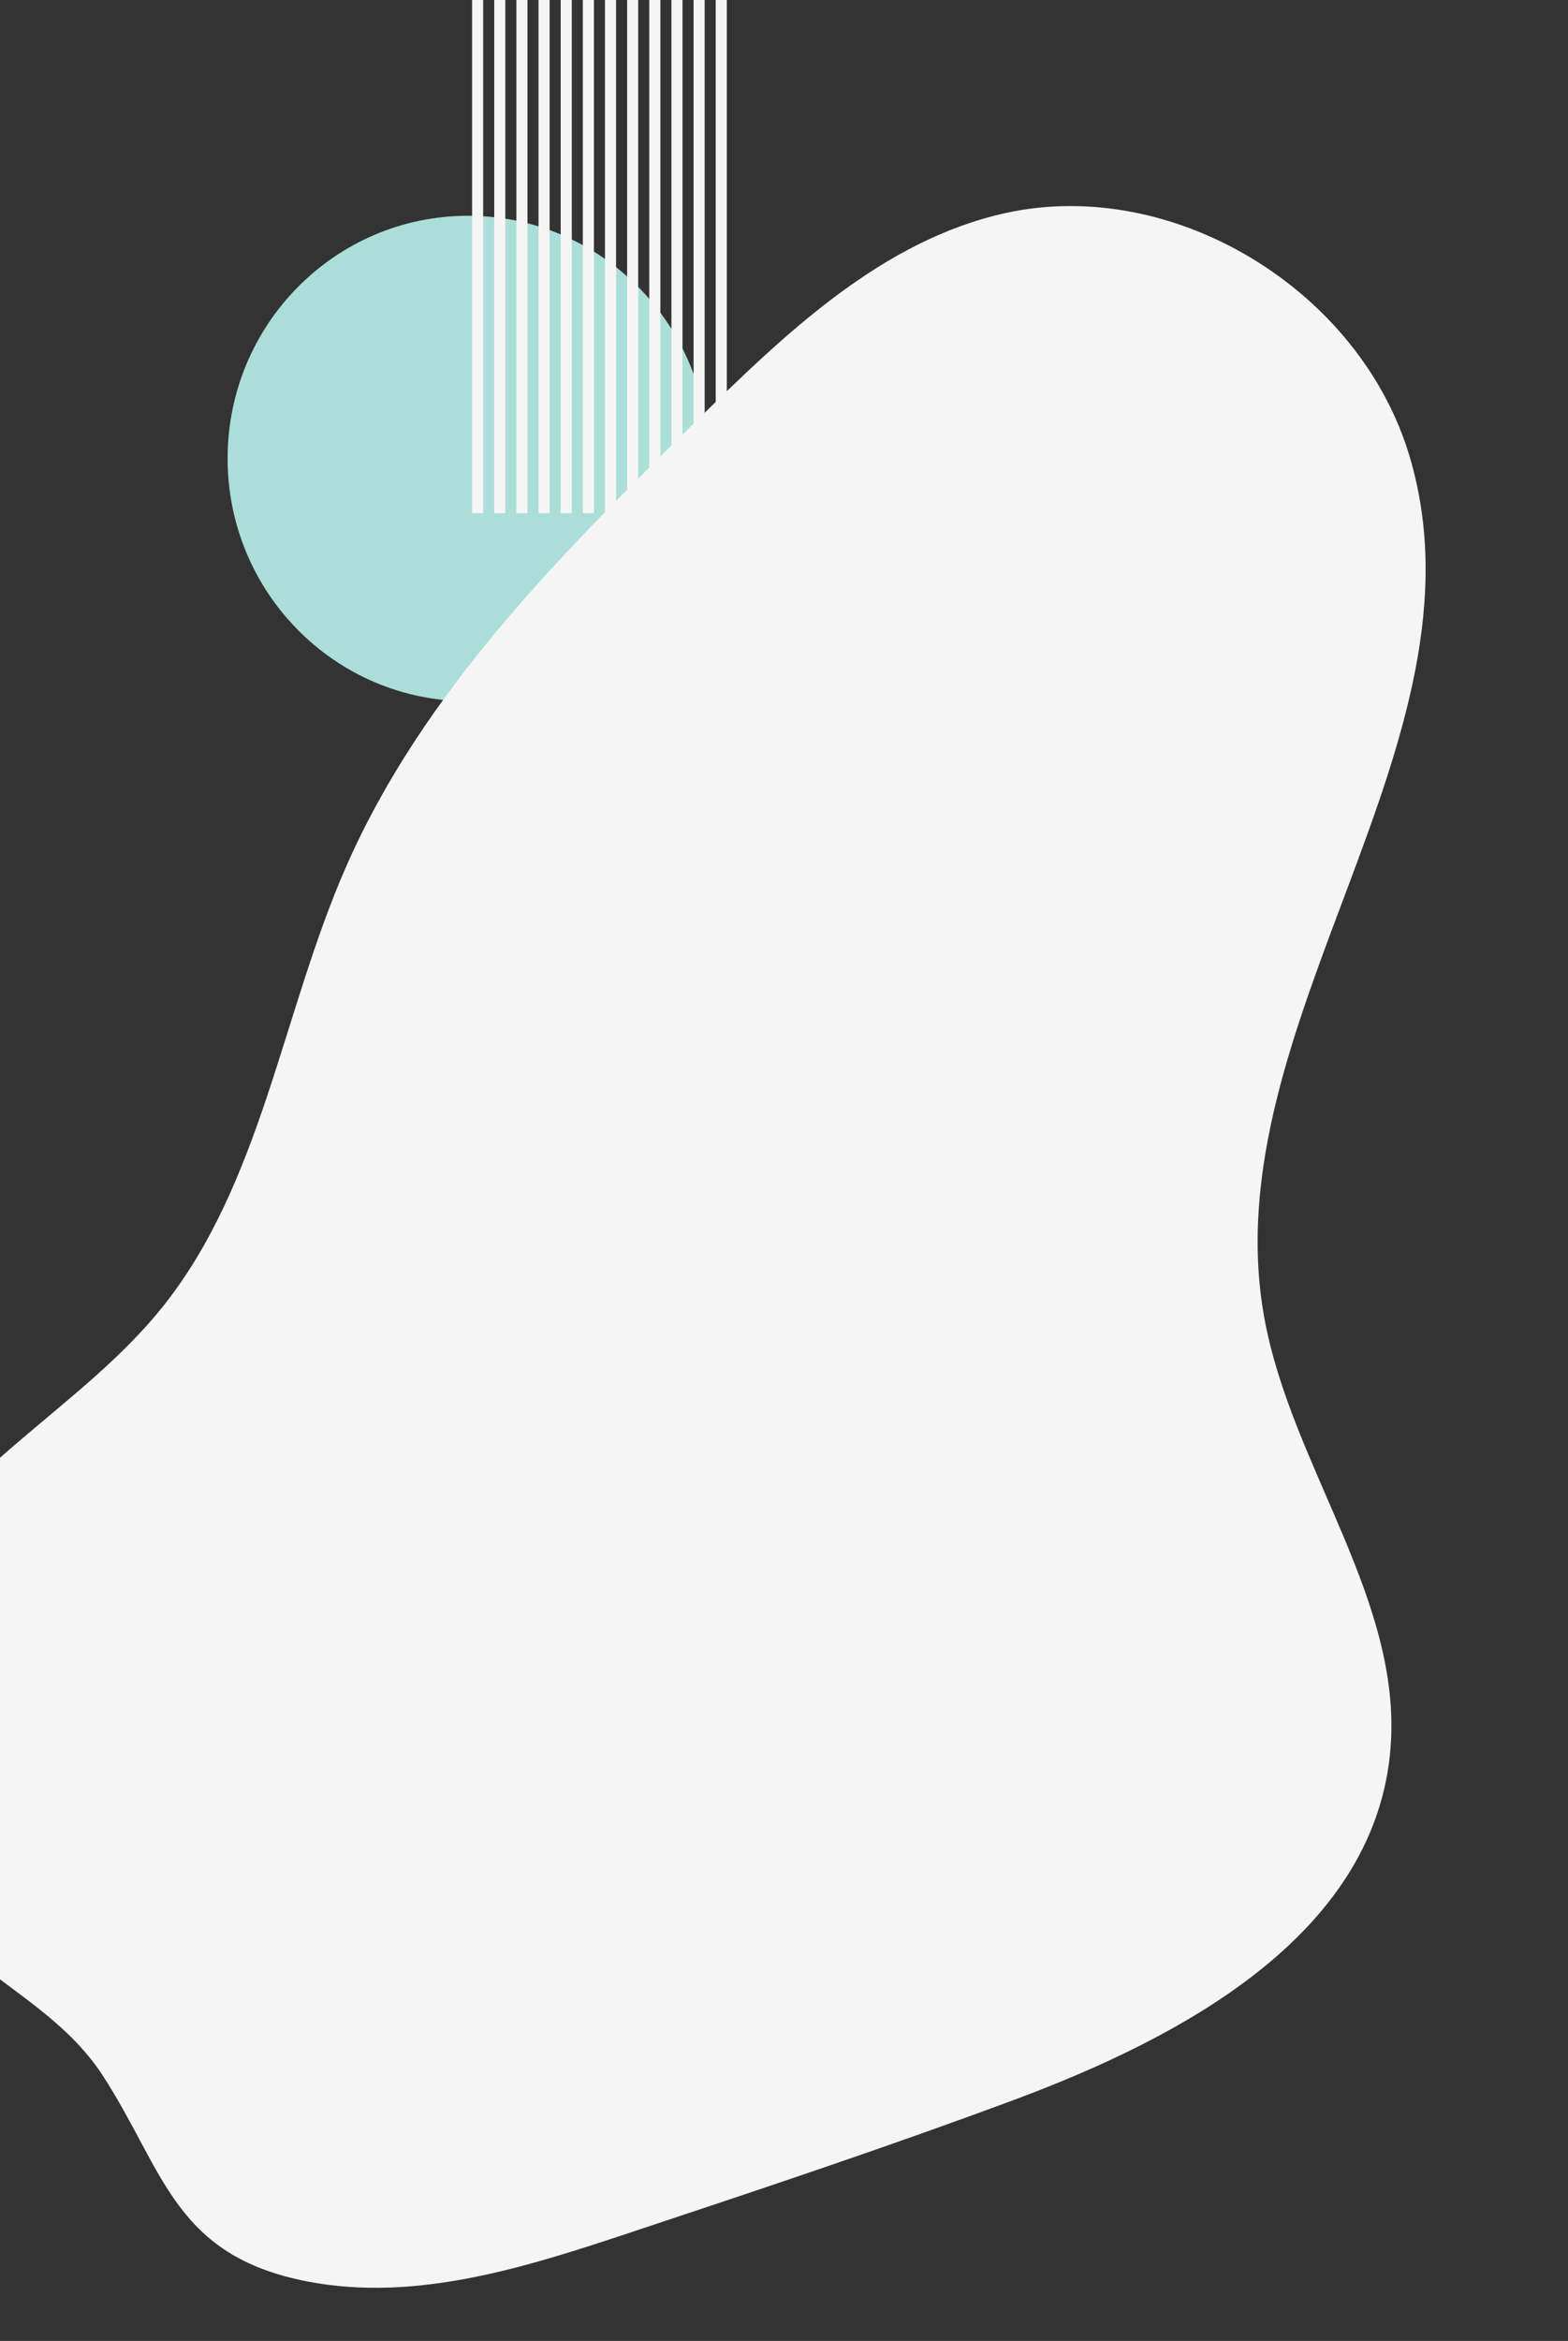 <svg viewBox="0 0 372 555" xmlns="http://www.w3.org/2000/svg"><rect x="0" y="0" width="372" height="555" fill="#333333" stroke="none"/><path d="m168.103 108.701c0-31.779-25.543-57.543-57.05-57.543s-57.053 25.764-57.053 57.542c0 31.78 25.543 57.547 57.053 57.547s57.05-25.764 57.05-57.547z" fill="#abded9"/><g fill="#f6f5f5"><path d="m169.802 0h2.627v121.676h-2.627zm-5.253 0h2.627v121.676h-2.627zm-5.254 0h2.627v121.676h-2.627zm-5.254 0h2.627v121.676h-2.627zm-5.257 0h2.627v121.676h-2.627zm-5.254 0h2.627v121.676h-2.627zm-5.254 0h2.627v121.676h-2.627zm-5.257 0h2.627v121.676h-2.627zm-5.254 0h2.627v121.676h-2.627zm-5.257 0h2.627v121.676h-2.627zm-5.254 0h2.627v121.676h-2.627zm-5.254 0h2.627v121.676h-2.627z"/><path d="m-25.114 442.54c-10.884-21.965-10.06-49.37 2.096-70.356 14.706-25.342 42.871-39.209 61.25-61.908 23.82-29.44 28.59-69.99 43.902-104.848 18.24-41.528 51.077-74.177 83.176-105.723 21.315-20.966 44.193-42.804 73.272-49.199 39.693-8.732 84.173 18.134 95.908 57.928 19.903 67.49-46.928 134.457-34.59 203.71 6.395 35.884 33.727 68.01 29.83 104.138-4.619 42.797-49.372 66.775-89.024 81.53-30.164 11.222-60.713 21.373-91.252 31.526-24.741 8.222-50.789 16.543-76.508 11.575-31.754-6.135-33.942-26.335-48.598-48.872-12.917-19.858-37.827-26.06-49.449-49.502"/></g></svg>
